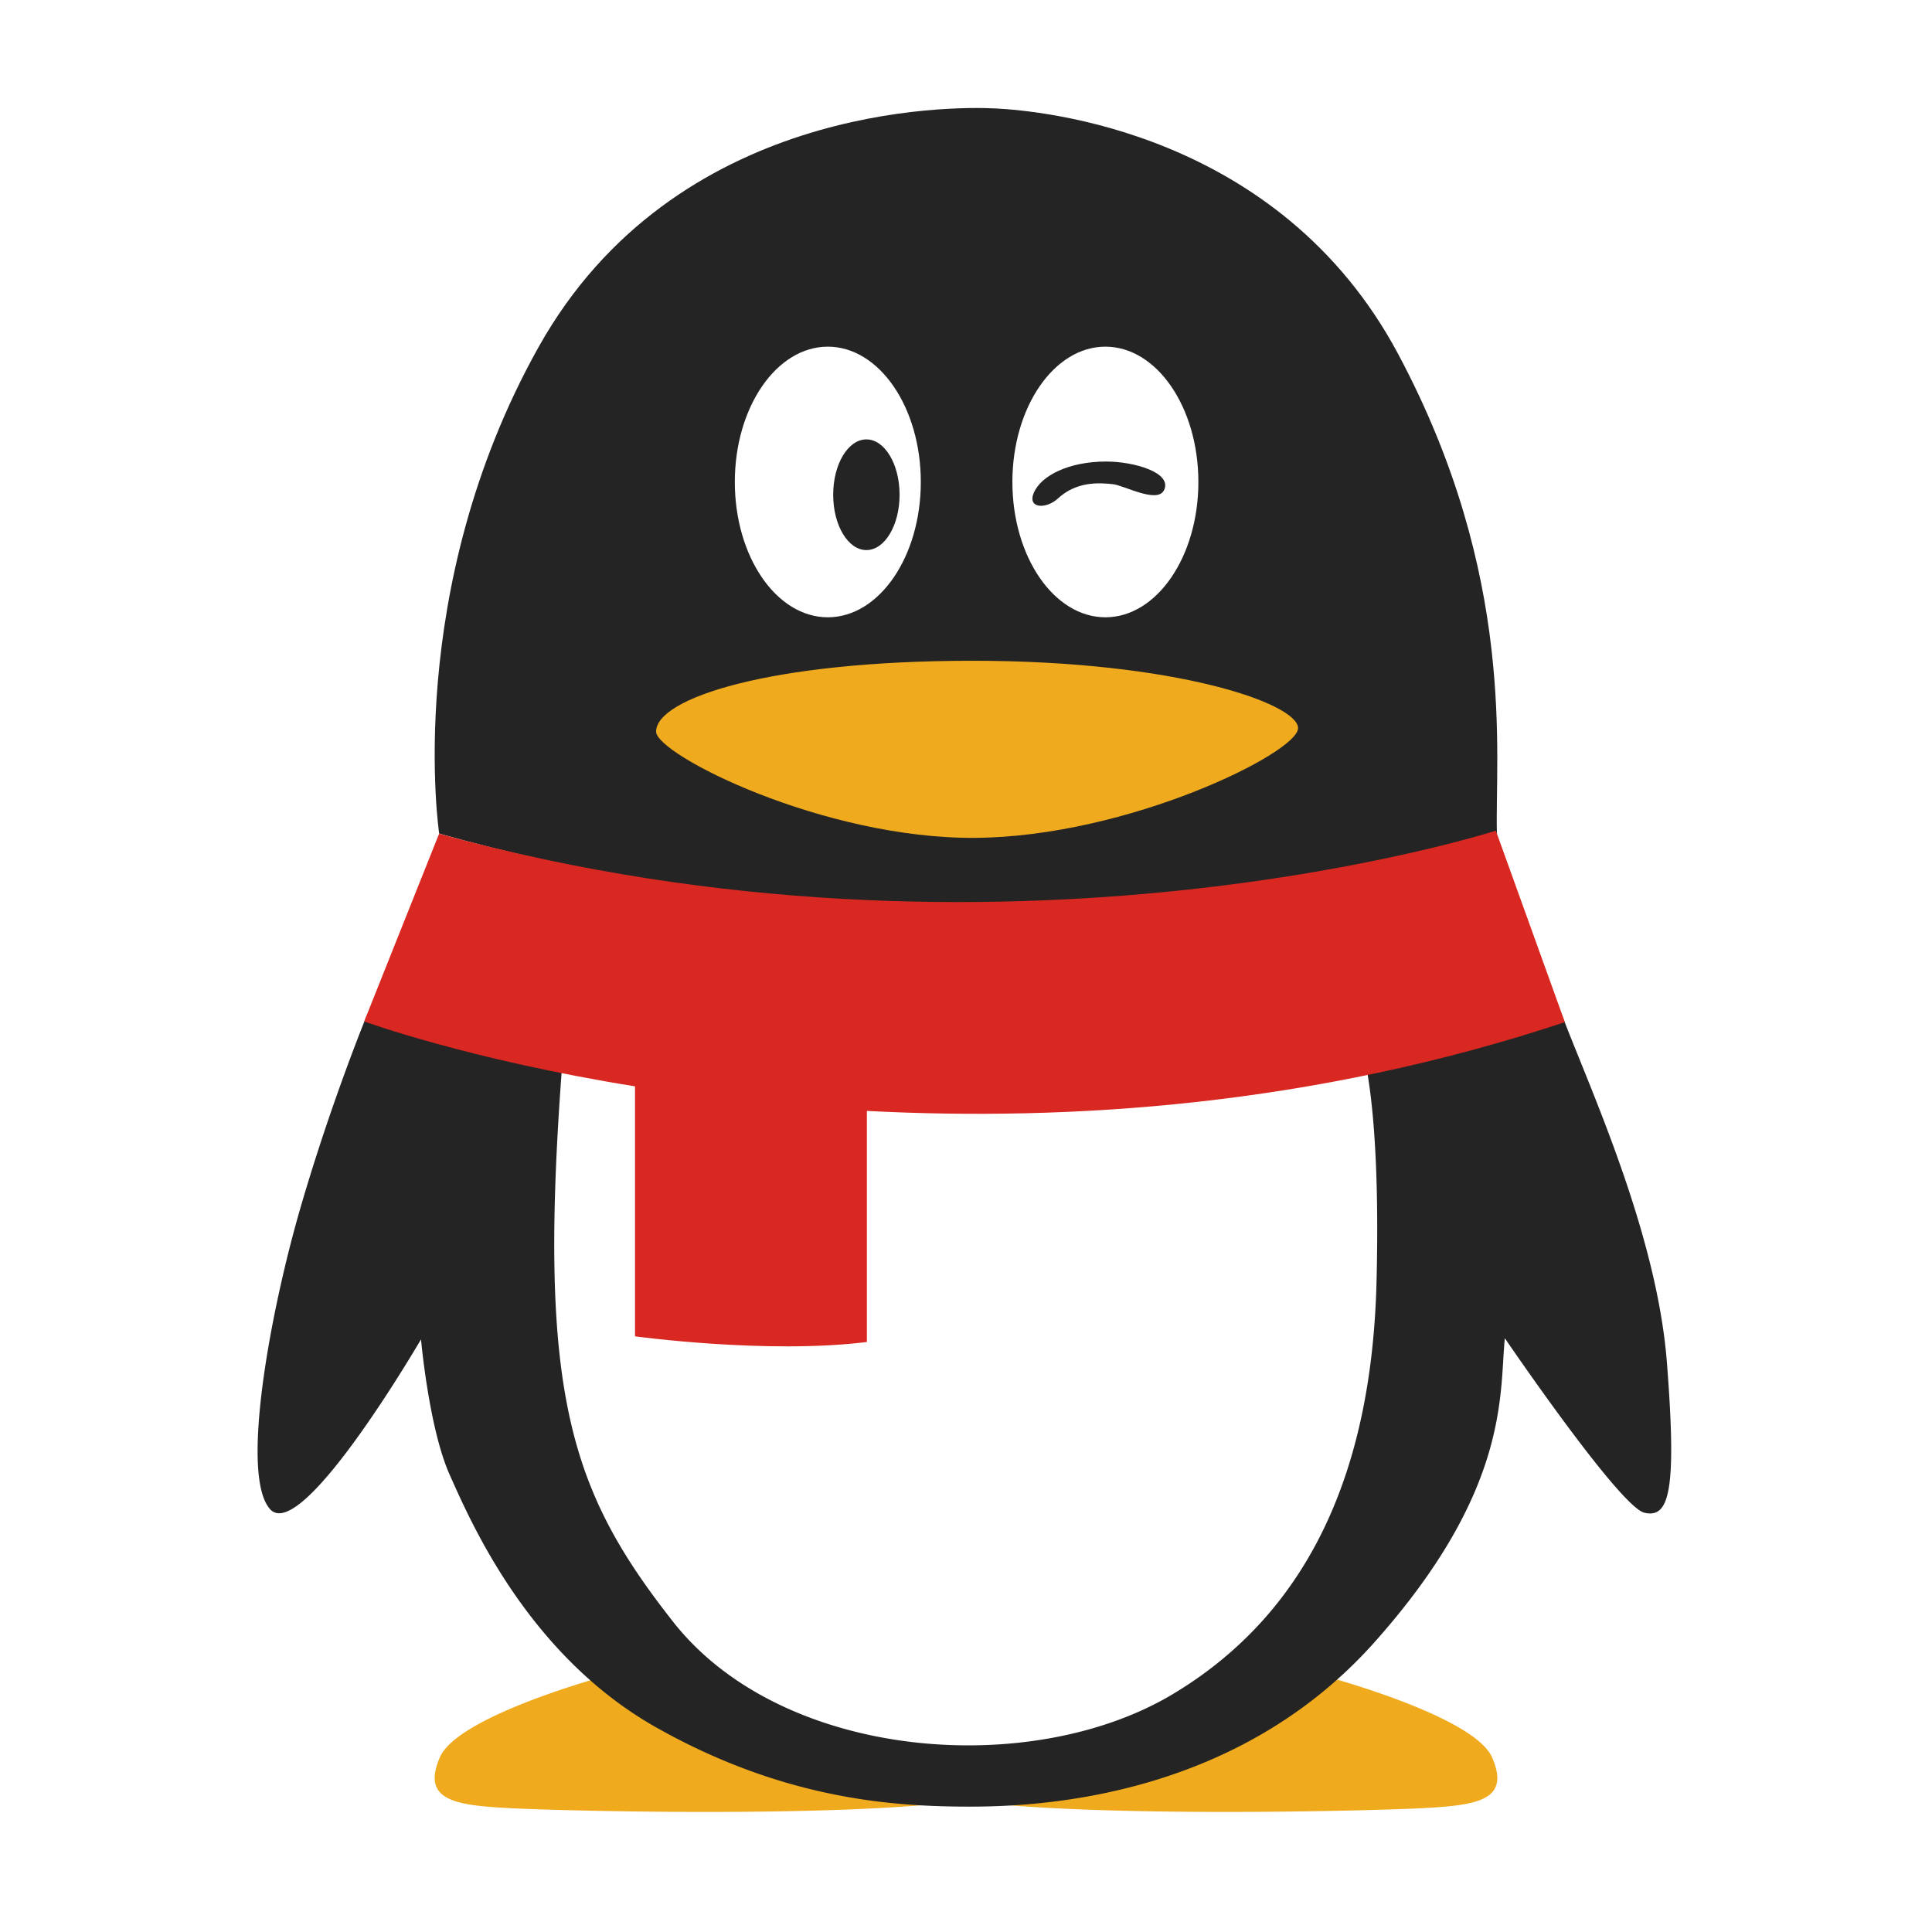 <svg width="90" height="90" xmlns="http://www.w3.org/2000/svg"><g fill="none"><path d="M27.69 78.219c-1.918.567-6.53 2.076-7.202 3.648-.852 1.992.667 2.229 3.26 2.364 2.593.135 15.04.44 21.004-.32.065-.01.125-.017.185-.025-3.629-.115-8.386-.72-13.846-3.471a19.263 19.263 0 01-3.4-2.196zm34.518 0c-5.91 4.752-13.22 5.564-17.145 5.677l.124.016c5.98.757 18.457.454 21.057.32 2.6-.135 4.122-.37 3.268-2.355-.684-1.59-5.435-3.113-7.304-3.658" fill="#EFAA1D"/><path d="M51.493 28.756c-2.392 0-4.332-2.822-4.332-6.304 0-3.481 1.94-6.303 4.332-6.303 2.393 0 4.332 2.822 4.332 6.303 0 3.482-1.94 6.304-4.332 6.304m-12.93 0c-2.393 0-4.332-2.822-4.332-6.304 0-3.481 1.94-6.303 4.332-6.303s4.332 2.822 4.332 6.303c0 3.482-1.94 6.304-4.332 6.304M65.136 16.5C59.59 6.096 48.442 5.159 46.381 5.052c-2.06-.107-14.95-.214-21.29 11.112-6.34 11.325-4.632 22.668-4.632 22.668 26.486 7.48 49.274 0 49.274 0-.106-3.615.95-11.93-4.597-22.333" fill="#242424"/><path d="M40.36 25.625c-.855 0-1.547-1.154-1.547-2.578s.692-2.578 1.546-2.578c.855 0 1.547 1.154 1.547 2.578s-.692 2.578-1.547 2.578zM51.53 21.5c1.306 0 3.093.52 2.694 1.335-.31.636-1.856-.222-2.379-.28-.69-.076-1.705-.122-2.558.662-.567.522-1.437.466-1.13-.258.346-.812 1.653-1.46 3.372-1.459" fill="#242424"/><path d="M45.442 39.03c7.111-.053 15.027-3.964 15.027-5.109 0-1.144-5.681-3.14-15.16-3.14-9.478 0-14.746 1.756-14.746 3.3 0 1.064 7.768 5.003 14.88 4.95z" fill="#EFAA1D"/><path d="M72.773 47.312a80.278 80.278 0 01-9.109 2.487c.249 1.35.6 4.312.46 9.92-.21 8.397-2.884 15.242-9.49 19.2-6.606 3.957-18.193 3.102-23.278-3.37-4.781-6.083-6.318-10.608-5.179-25.79-5.705-1.146-9.12-2.381-9.12-2.381s-1.64 3.999-3.055 8.865c-1.416 4.867-2.831 12.515-1.416 14.065 1.416 1.551 6.554-7.113 7.026-7.915 0 0 .367 4.145 1.337 6.311.97 2.166 3.643 8.396 9.62 11.766 5.977 3.369 11.063 3.69 14.628 3.69 3.565 0 12.478-.535 18.822-7.648 6.344-7.113 5.82-11.605 6.082-14.172 0 0 5.348 7.861 6.501 8.129 1.153.267 1.52-.963 1.048-7.006s-3.595-12.771-4.877-16.151z" fill="#242424"/><path d="M69.682 38.696s-22.915 7.388-49.227.141l-3.49 8.746s4.856 1.776 12.616 3.023v11.645s6.165.844 10.802.264V51.751c9.429.488 20.75-.23 32.514-4.135l-3.215-8.92z" fill="#D92821"/></g></svg>